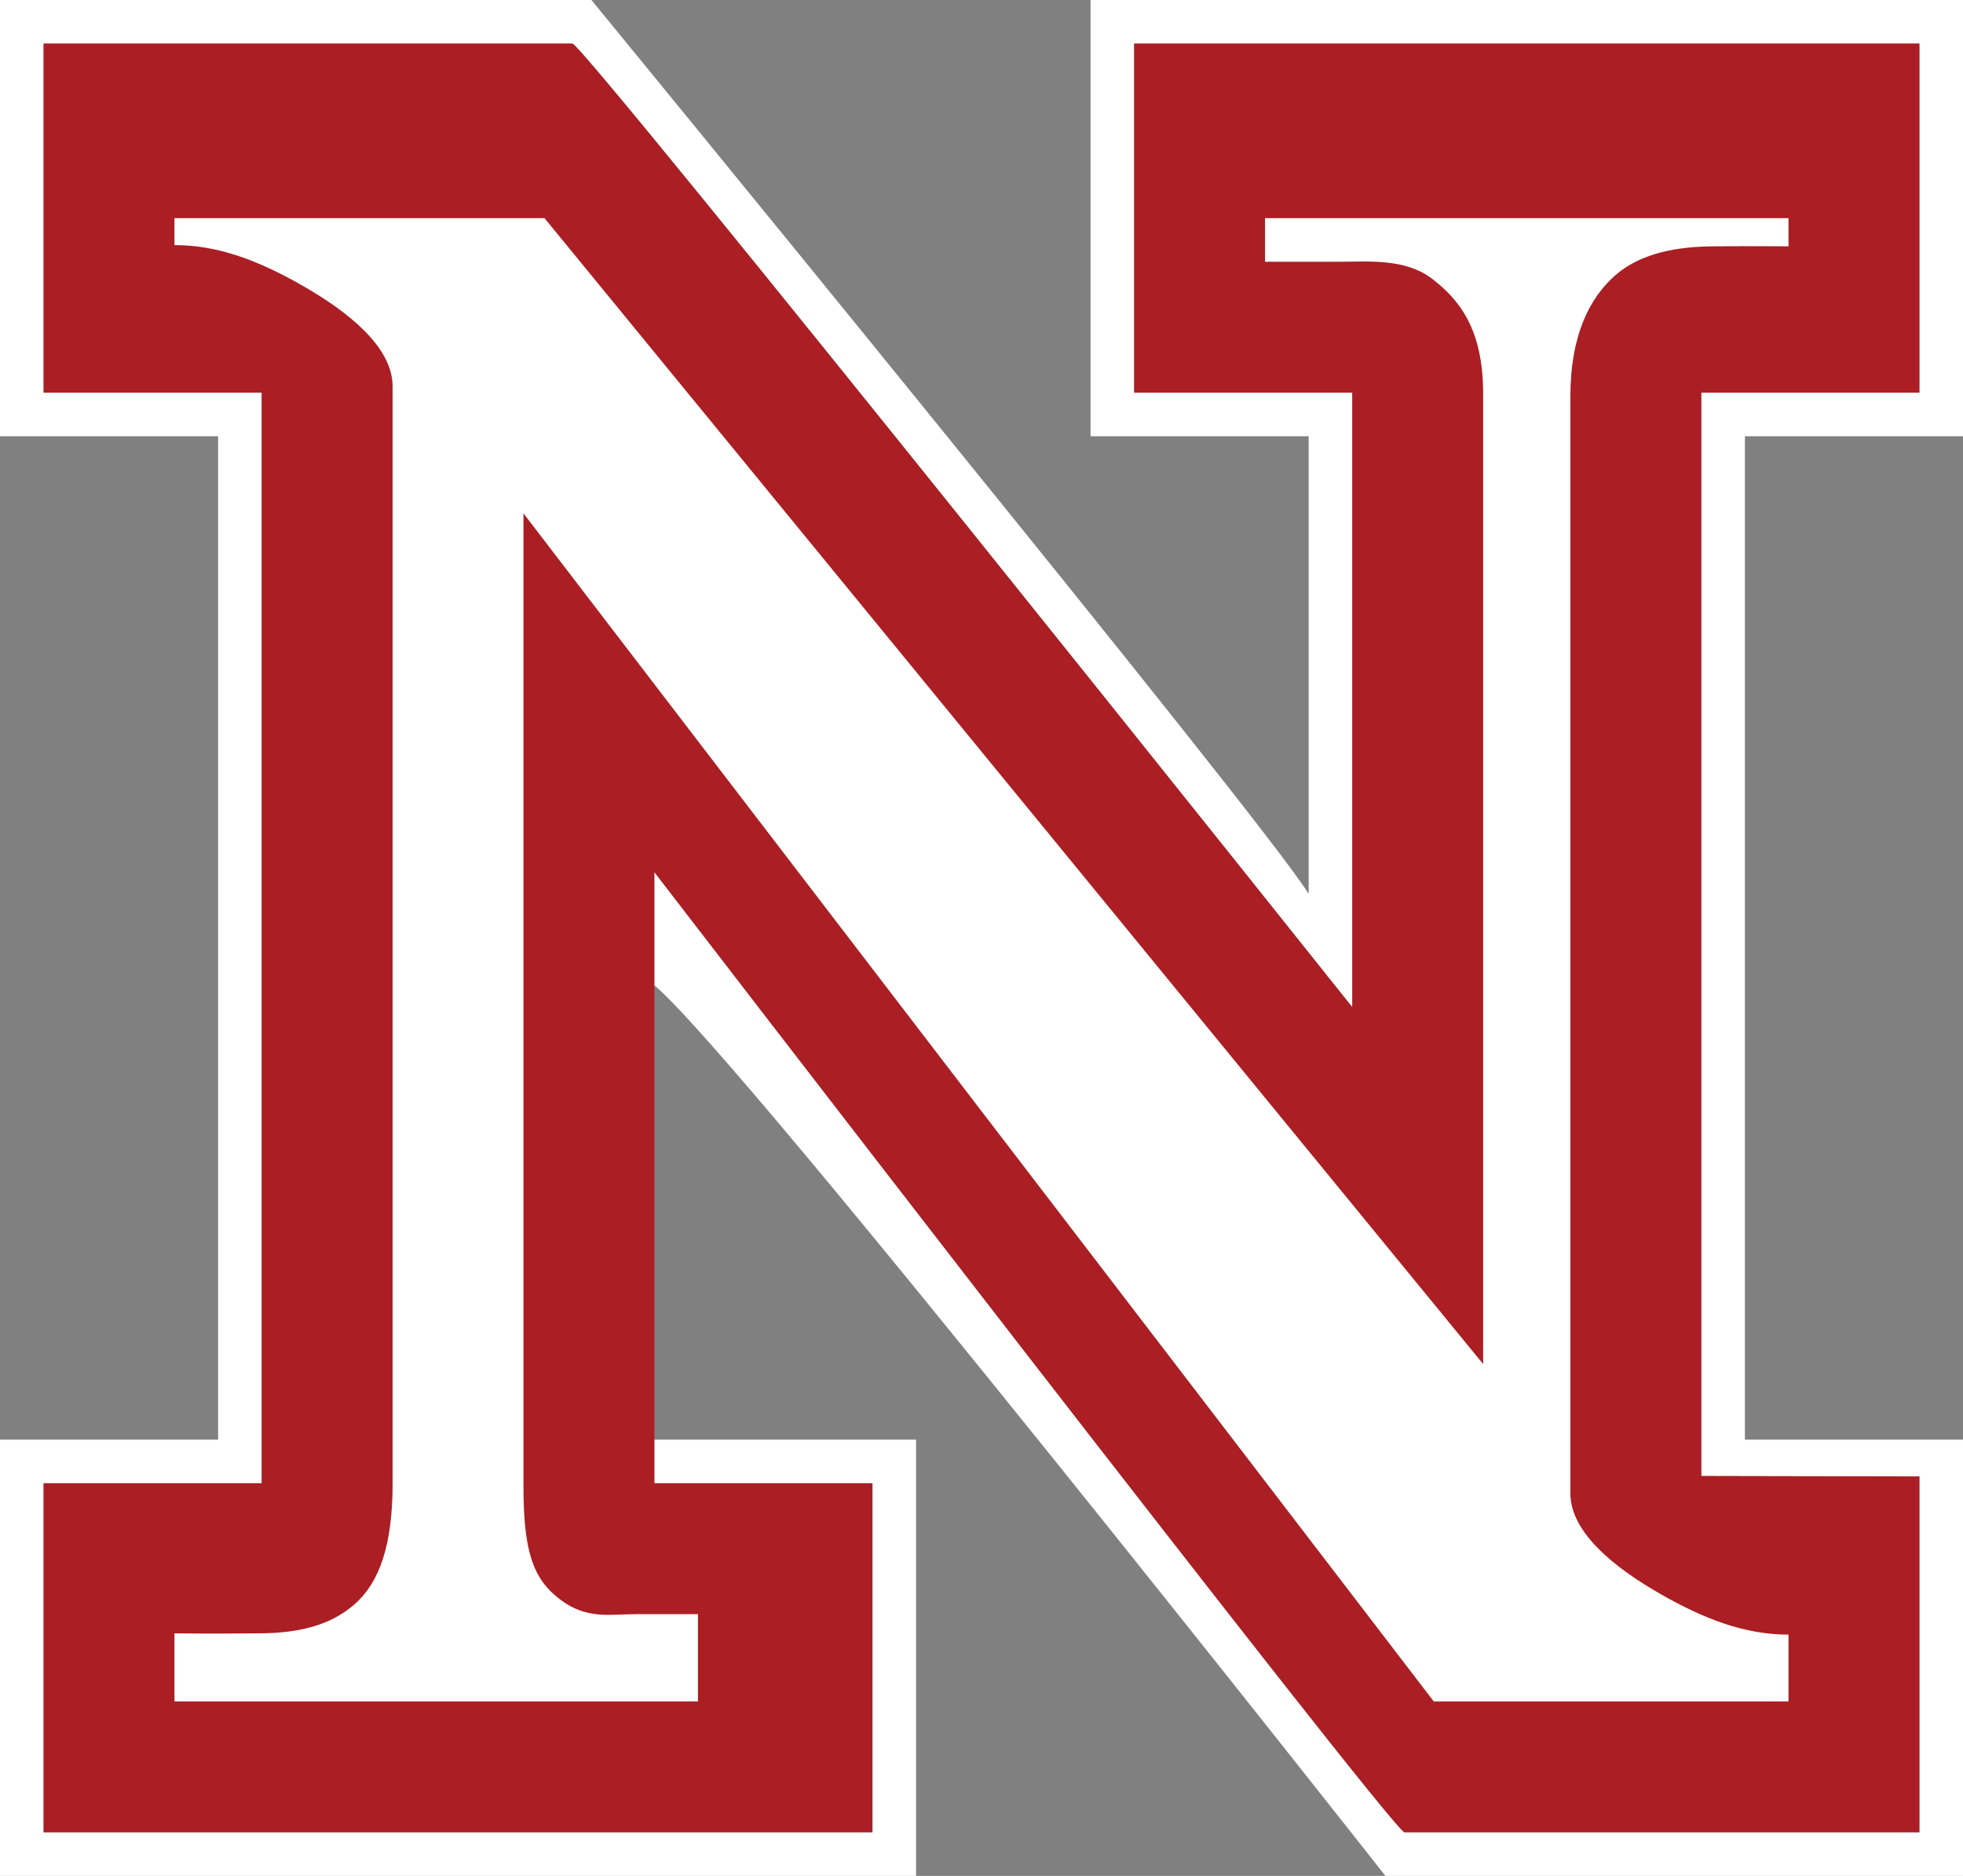 <?xml version="1.0" encoding="utf-8"?>
<!-- Generator: Adobe Illustrator 15.0.2, SVG Export Plug-In  -->
<!DOCTYPE svg PUBLIC "-//W3C//DTD SVG 1.1//EN" "http://www.w3.org/Graphics/SVG/1.1/DTD/svg11.dtd">
<svg version="1.1"
	 xmlns="http://www.w3.org/2000/svg" xmlns:xlink="http://www.w3.org/1999/xlink" xmlns:a="http://ns.adobe.com/AdobeSVGViewerExtensions/3.0/"
	 x="0px" y="0px" width="45px" height="43px" viewBox="0 0 45 43" enable-background="new 0 0 45 43" xml:space="preserve">
<rect x="0" y="0" width="45" height="43" fill="#808080" stroke="none"/>
<defs>
</defs>
<path fill="#FFFFFF" d="M45,0H25v10c0,0,4,0,5,0c0,1,0,8.891,0,10.492C29,18.83,13.558,0,13.558,0H0v10h5c0,1,0,22,0,23H0v10h21V33
	c0,0-5,0-6,0c0-1,0-8.814,0-10.415C17,24.246,31.76,43,31.76,43H45V33c0,0-4,0-5,0c0-1,0-22,0-23c1,0,5,0,5,0V0L45,0z M44,1v8h-5
	v24.834l5,0.01V42H32.197C31.934,42,15,19.989,15,19.989V34h5v8H1v-8h5V9H1V1h12.121C13.385,1,31,23.088,31,23.088V9h-5V1H44z"/>
<path fill="#AB1E23" d="M44,1v8h-5v24.834l5,0.01V42c0,0-11.395,0-11.803,0C31.934,42,15,19.989,15,19.989V34c0,0,4,0,5,0
	c0,1,0,7,0,8c-1,0-18,0-19,0c0-1,0-7,0-8c1,0,5,0,5,0V9c0,0-4,0-5,0c0,0,0-7,0-8c1,0,11.713,0,12.121,0
	C13.385,1,31,23.088,31,23.088V9h-5V1H44z"/>
<path fill="#FFFFFF" d="M37.029,6.311c0.578-0.508,1.418-0.664,2.282-0.664c0.416-0.005,0.892-0.005,1.157-0.003
	C40.732,5.645,41,5.646,41,5.646V5H29v1h1.728c0.608,0,1.479-0.084,2.093,0.384C33.436,6.853,34,7.52,34,9.025v22.242L12.482,5H4
	v0.618c1,0,1.933,0.355,2.947,0.937C7.962,7.137,9,7.946,9,8.854v25.151c0,1.404-0.296,2.264-0.874,2.77
	c-0.579,0.508-1.341,0.664-2.206,0.664c-0.415,0.006-1.005,0.006-1.271,0.006C4.384,37.443,4,37.439,4,37.439V39h12v-2h-1.417
	c-0.61,0-1.135,0.128-1.749-0.341C12.22,36.192,12,35.566,12,34.062V11.767L32.867,39H41v-1.531c-1,0-1.932-0.355-2.947-0.938
	C37.04,35.951,36,35.141,36,34.232V9.082C36,7.676,36.449,6.818,37.029,6.311z"/>
</svg>
